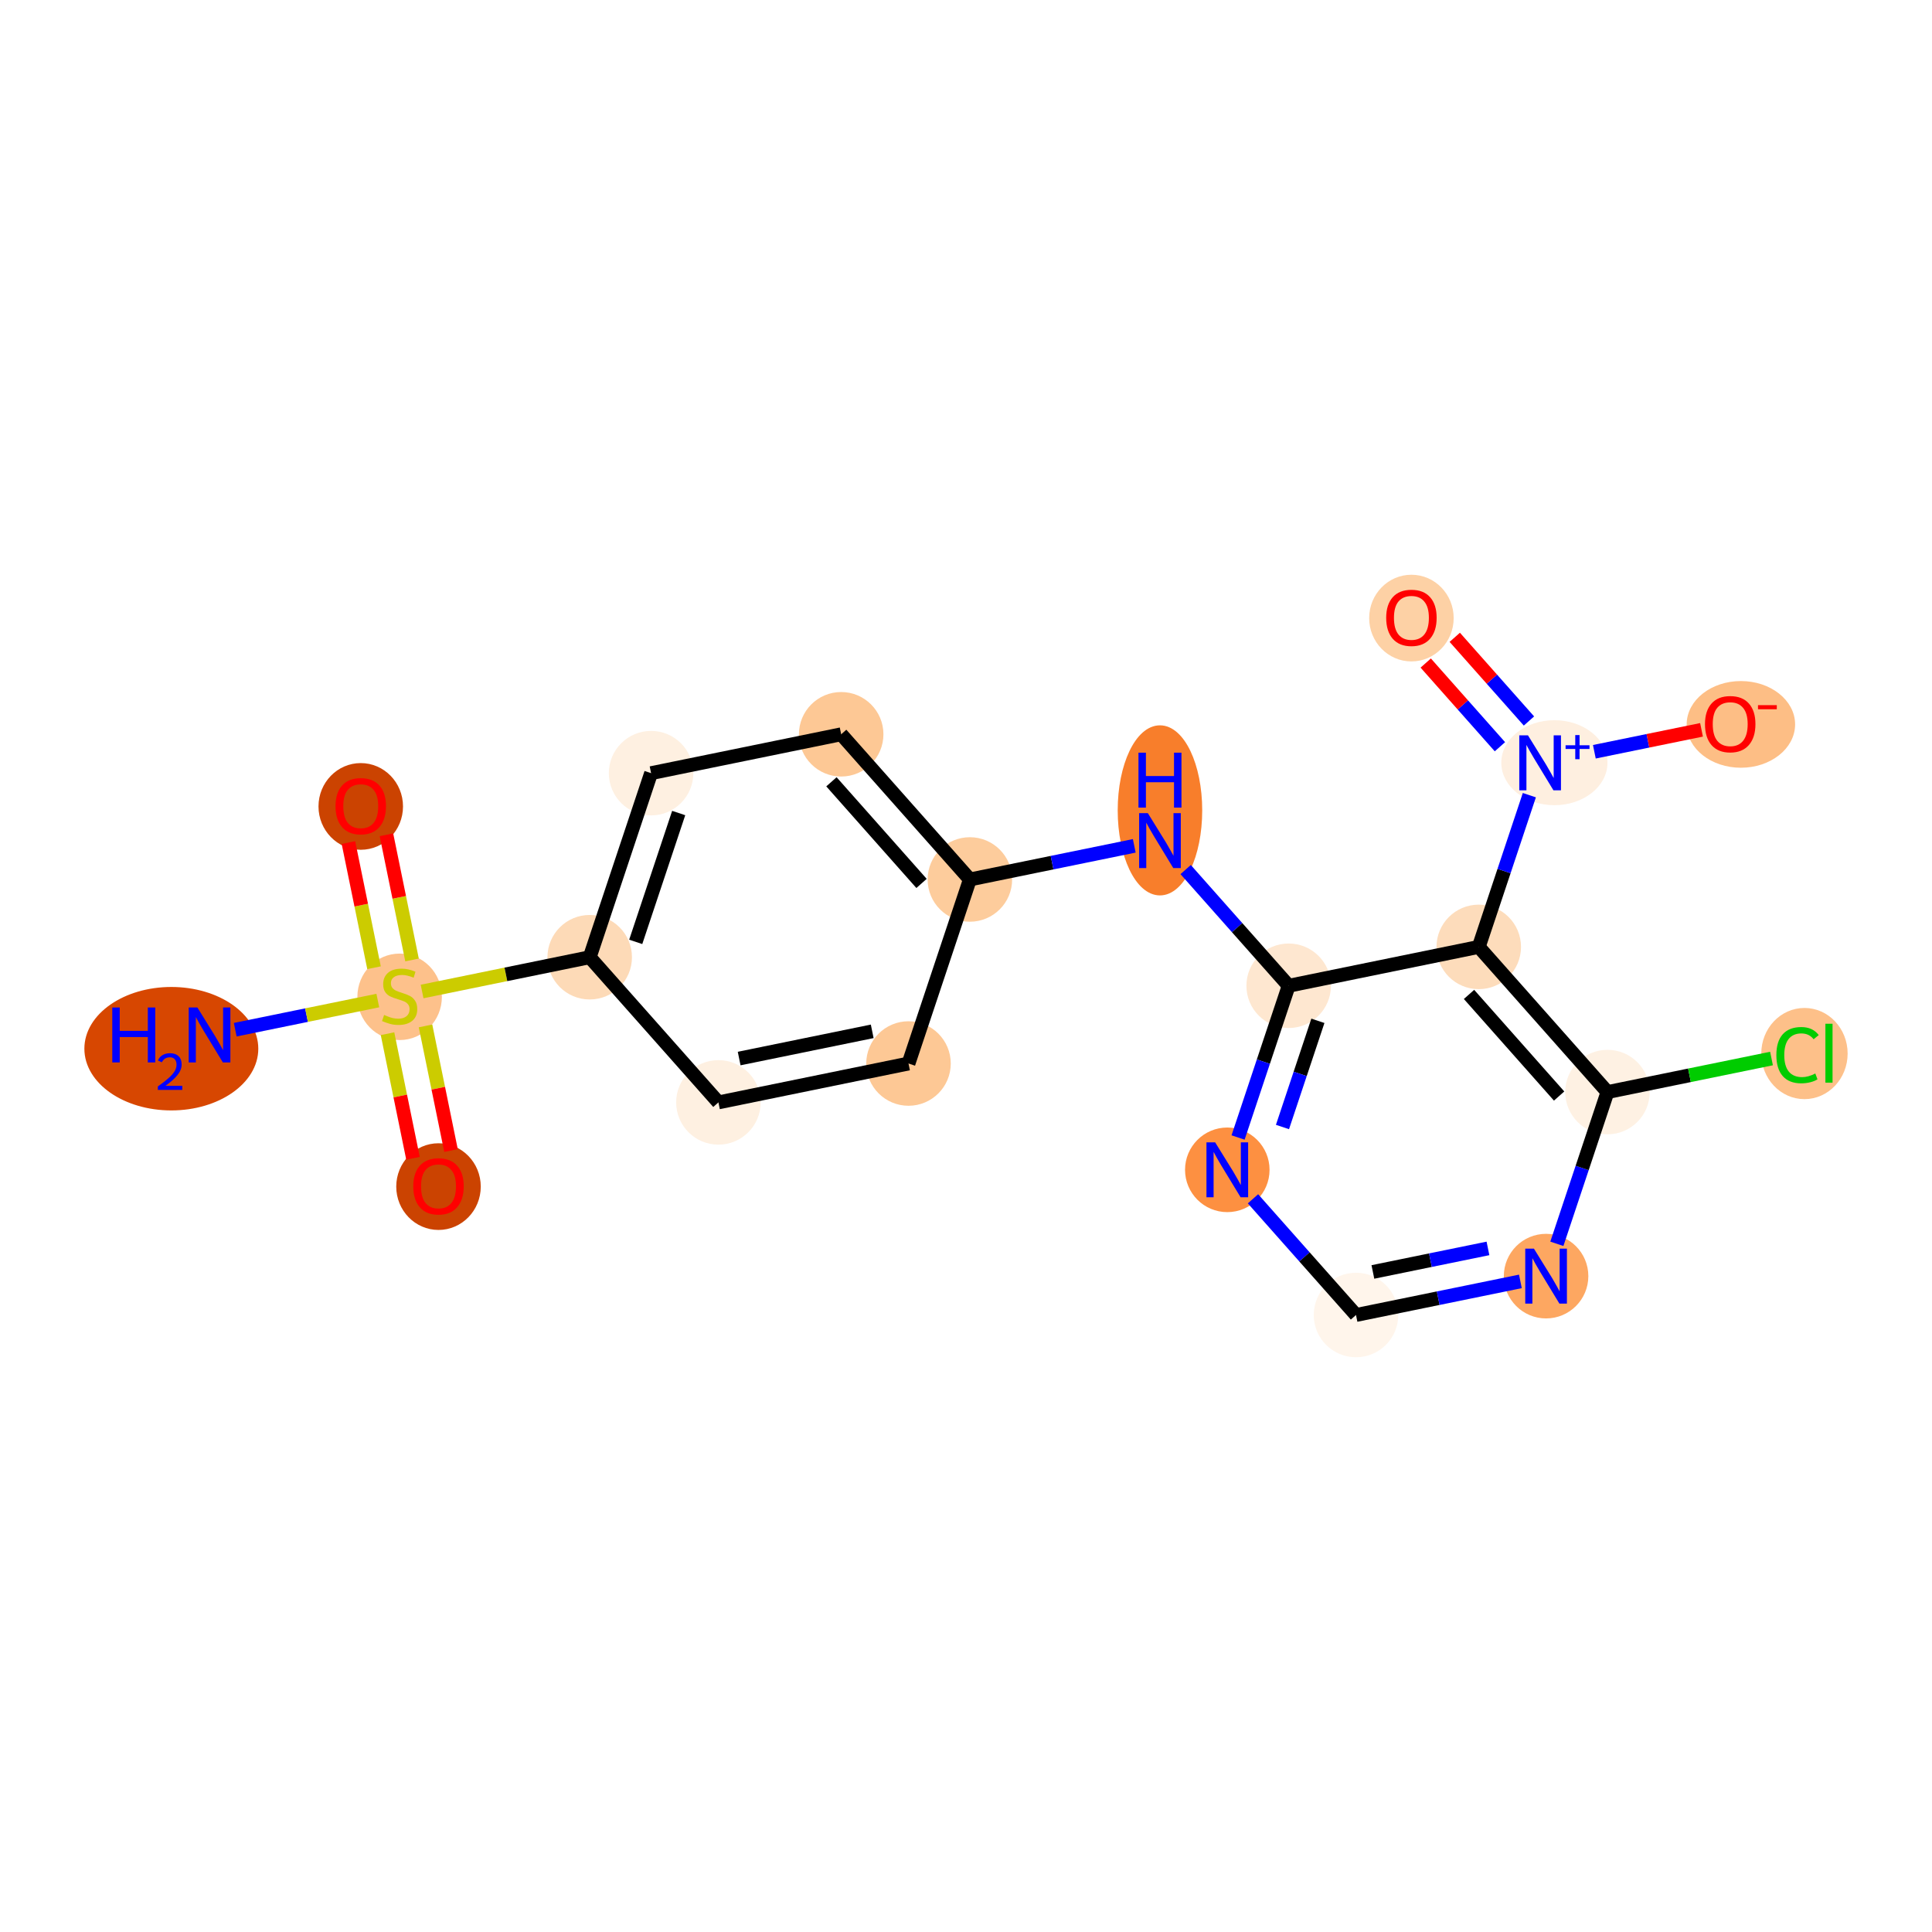<?xml version='1.0' encoding='iso-8859-1'?>
<svg version='1.1' baseProfile='full'
              xmlns='http://www.w3.org/2000/svg'
                      xmlns:rdkit='http://www.rdkit.org/xml'
                      xmlns:xlink='http://www.w3.org/1999/xlink'
                  xml:space='preserve'
width='280px' height='280px' viewBox='0 0 280 280'>
<!-- END OF HEADER -->
<rect style='opacity:1.0;fill:#FFFFFF;stroke:none' width='280' height='280' x='0' y='0'> </rect>
<ellipse cx='24.831' cy='151.985' rx='12.103' ry='8.446'  style='fill:#D74701;fill-rule:evenodd;stroke:#D74701;stroke-width:1.0px;stroke-linecap:butt;stroke-linejoin:miter;stroke-opacity:1' />
<ellipse cx='57.917' cy='144.467' rx='5.624' ry='5.766'  style='fill:#FDC18B;fill-rule:evenodd;stroke:#FDC18B;stroke-width:1.0px;stroke-linecap:butt;stroke-linejoin:miter;stroke-opacity:1' />
<ellipse cx='52.283' cy='116.874' rx='5.624' ry='5.782'  style='fill:#CB4301;fill-rule:evenodd;stroke:#CB4301;stroke-width:1.0px;stroke-linecap:butt;stroke-linejoin:miter;stroke-opacity:1' />
<ellipse cx='63.551' cy='171.971' rx='5.624' ry='5.782'  style='fill:#CB4301;fill-rule:evenodd;stroke:#CB4301;stroke-width:1.0px;stroke-linecap:butt;stroke-linejoin:miter;stroke-opacity:1' />
<ellipse cx='85.465' cy='138.727' rx='5.624' ry='5.624'  style='fill:#FDDAB7;fill-rule:evenodd;stroke:#FDDAB7;stroke-width:1.0px;stroke-linecap:butt;stroke-linejoin:miter;stroke-opacity:1' />
<ellipse cx='94.36' cy='112.052' rx='5.624' ry='5.624'  style='fill:#FEF0E1;fill-rule:evenodd;stroke:#FEF0E1;stroke-width:1.0px;stroke-linecap:butt;stroke-linejoin:miter;stroke-opacity:1' />
<ellipse cx='121.909' cy='106.418' rx='5.624' ry='5.624'  style='fill:#FDC895;fill-rule:evenodd;stroke:#FDC895;stroke-width:1.0px;stroke-linecap:butt;stroke-linejoin:miter;stroke-opacity:1' />
<ellipse cx='140.562' cy='127.459' rx='5.624' ry='5.624'  style='fill:#FDCC9C;fill-rule:evenodd;stroke:#FDCC9C;stroke-width:1.0px;stroke-linecap:butt;stroke-linejoin:miter;stroke-opacity:1' />
<ellipse cx='168.11' cy='117.445' rx='5.624' ry='11.825'  style='fill:#F87E2B;fill-rule:evenodd;stroke:#F87E2B;stroke-width:1.0px;stroke-linecap:butt;stroke-linejoin:miter;stroke-opacity:1' />
<ellipse cx='186.764' cy='142.865' rx='5.624' ry='5.624'  style='fill:#FEE7D0;fill-rule:evenodd;stroke:#FEE7D0;stroke-width:1.0px;stroke-linecap:butt;stroke-linejoin:miter;stroke-opacity:1' />
<ellipse cx='177.869' cy='169.54' rx='5.624' ry='5.631'  style='fill:#FD9041;fill-rule:evenodd;stroke:#FD9041;stroke-width:1.0px;stroke-linecap:butt;stroke-linejoin:miter;stroke-opacity:1' />
<ellipse cx='196.522' cy='190.58' rx='5.624' ry='5.624'  style='fill:#FFF5EB;fill-rule:evenodd;stroke:#FFF5EB;stroke-width:1.0px;stroke-linecap:butt;stroke-linejoin:miter;stroke-opacity:1' />
<ellipse cx='224.07' cy='184.946' rx='5.624' ry='5.631'  style='fill:#FDA761;fill-rule:evenodd;stroke:#FDA761;stroke-width:1.0px;stroke-linecap:butt;stroke-linejoin:miter;stroke-opacity:1' />
<ellipse cx='232.965' cy='158.272' rx='5.624' ry='5.624'  style='fill:#FEF1E3;fill-rule:evenodd;stroke:#FEF1E3;stroke-width:1.0px;stroke-linecap:butt;stroke-linejoin:miter;stroke-opacity:1' />
<ellipse cx='261.515' cy='152.688' rx='5.758' ry='6.108'  style='fill:#FDC089;fill-rule:evenodd;stroke:#FDC089;stroke-width:1.0px;stroke-linecap:butt;stroke-linejoin:miter;stroke-opacity:1' />
<ellipse cx='214.312' cy='137.231' rx='5.624' ry='5.624'  style='fill:#FDDCBB;fill-rule:evenodd;stroke:#FDDCBB;stroke-width:1.0px;stroke-linecap:butt;stroke-linejoin:miter;stroke-opacity:1' />
<ellipse cx='225.274' cy='110.536' rx='7.195' ry='5.66'  style='fill:#FEEFE0;fill-rule:evenodd;stroke:#FEEFE0;stroke-width:1.0px;stroke-linecap:butt;stroke-linejoin:miter;stroke-opacity:1' />
<ellipse cx='204.554' cy='89.578' rx='5.624' ry='5.782'  style='fill:#FDD1A5;fill-rule:evenodd;stroke:#FDD1A5;stroke-width:1.0px;stroke-linecap:butt;stroke-linejoin:miter;stroke-opacity:1' />
<ellipse cx='252.303' cy='104.985' rx='7.358' ry='5.782'  style='fill:#FDBE85;fill-rule:evenodd;stroke:#FDBE85;stroke-width:1.0px;stroke-linecap:butt;stroke-linejoin:miter;stroke-opacity:1' />
<ellipse cx='131.667' cy='154.133' rx='5.624' ry='5.624'  style='fill:#FDC895;fill-rule:evenodd;stroke:#FDC895;stroke-width:1.0px;stroke-linecap:butt;stroke-linejoin:miter;stroke-opacity:1' />
<ellipse cx='104.119' cy='159.767' rx='5.624' ry='5.624'  style='fill:#FEF0E1;fill-rule:evenodd;stroke:#FEF0E1;stroke-width:1.0px;stroke-linecap:butt;stroke-linejoin:miter;stroke-opacity:1' />
<path class='bond-0 atom-0 atom-1' d='M 34.092,149.233 L 44.424,147.12' style='fill:none;fill-rule:evenodd;stroke:#0000FF;stroke-width:2.0px;stroke-linecap:butt;stroke-linejoin:miter;stroke-opacity:1' />
<path class='bond-0 atom-0 atom-1' d='M 44.424,147.12 L 54.756,145.007' style='fill:none;fill-rule:evenodd;stroke:#CCCC00;stroke-width:2.0px;stroke-linecap:butt;stroke-linejoin:miter;stroke-opacity:1' />
<path class='bond-1 atom-1 atom-2' d='M 59.716,139.124 L 57.861,130.053' style='fill:none;fill-rule:evenodd;stroke:#CCCC00;stroke-width:2.0px;stroke-linecap:butt;stroke-linejoin:miter;stroke-opacity:1' />
<path class='bond-1 atom-1 atom-2' d='M 57.861,130.053 L 56.006,120.983' style='fill:none;fill-rule:evenodd;stroke:#FF0000;stroke-width:2.0px;stroke-linecap:butt;stroke-linejoin:miter;stroke-opacity:1' />
<path class='bond-1 atom-1 atom-2' d='M 54.207,140.251 L 52.352,131.18' style='fill:none;fill-rule:evenodd;stroke:#CCCC00;stroke-width:2.0px;stroke-linecap:butt;stroke-linejoin:miter;stroke-opacity:1' />
<path class='bond-1 atom-1 atom-2' d='M 52.352,131.18 L 50.496,122.11' style='fill:none;fill-rule:evenodd;stroke:#FF0000;stroke-width:2.0px;stroke-linecap:butt;stroke-linejoin:miter;stroke-opacity:1' />
<path class='bond-2 atom-1 atom-3' d='M 56.162,149.811 L 58.008,158.839' style='fill:none;fill-rule:evenodd;stroke:#CCCC00;stroke-width:2.0px;stroke-linecap:butt;stroke-linejoin:miter;stroke-opacity:1' />
<path class='bond-2 atom-1 atom-3' d='M 58.008,158.839 L 59.855,167.867' style='fill:none;fill-rule:evenodd;stroke:#FF0000;stroke-width:2.0px;stroke-linecap:butt;stroke-linejoin:miter;stroke-opacity:1' />
<path class='bond-2 atom-1 atom-3' d='M 61.671,148.684 L 63.518,157.712' style='fill:none;fill-rule:evenodd;stroke:#CCCC00;stroke-width:2.0px;stroke-linecap:butt;stroke-linejoin:miter;stroke-opacity:1' />
<path class='bond-2 atom-1 atom-3' d='M 63.518,157.712 L 65.364,166.741' style='fill:none;fill-rule:evenodd;stroke:#FF0000;stroke-width:2.0px;stroke-linecap:butt;stroke-linejoin:miter;stroke-opacity:1' />
<path class='bond-3 atom-1 atom-4' d='M 61.173,143.695 L 73.319,141.211' style='fill:none;fill-rule:evenodd;stroke:#CCCC00;stroke-width:2.0px;stroke-linecap:butt;stroke-linejoin:miter;stroke-opacity:1' />
<path class='bond-3 atom-1 atom-4' d='M 73.319,141.211 L 85.465,138.727' style='fill:none;fill-rule:evenodd;stroke:#000000;stroke-width:2.0px;stroke-linecap:butt;stroke-linejoin:miter;stroke-opacity:1' />
<path class='bond-4 atom-4 atom-5' d='M 85.465,138.727 L 94.36,112.052' style='fill:none;fill-rule:evenodd;stroke:#000000;stroke-width:2.0px;stroke-linecap:butt;stroke-linejoin:miter;stroke-opacity:1' />
<path class='bond-4 atom-4 atom-5' d='M 92.135,136.504 L 98.361,117.832' style='fill:none;fill-rule:evenodd;stroke:#000000;stroke-width:2.0px;stroke-linecap:butt;stroke-linejoin:miter;stroke-opacity:1' />
<path class='bond-20 atom-20 atom-4' d='M 104.119,159.767 L 85.465,138.727' style='fill:none;fill-rule:evenodd;stroke:#000000;stroke-width:2.0px;stroke-linecap:butt;stroke-linejoin:miter;stroke-opacity:1' />
<path class='bond-5 atom-5 atom-6' d='M 94.36,112.052 L 121.909,106.418' style='fill:none;fill-rule:evenodd;stroke:#000000;stroke-width:2.0px;stroke-linecap:butt;stroke-linejoin:miter;stroke-opacity:1' />
<path class='bond-6 atom-6 atom-7' d='M 121.909,106.418 L 140.562,127.459' style='fill:none;fill-rule:evenodd;stroke:#000000;stroke-width:2.0px;stroke-linecap:butt;stroke-linejoin:miter;stroke-opacity:1' />
<path class='bond-6 atom-6 atom-7' d='M 120.499,113.305 L 133.556,128.033' style='fill:none;fill-rule:evenodd;stroke:#000000;stroke-width:2.0px;stroke-linecap:butt;stroke-linejoin:miter;stroke-opacity:1' />
<path class='bond-7 atom-7 atom-8' d='M 140.562,127.459 L 152.475,125.022' style='fill:none;fill-rule:evenodd;stroke:#000000;stroke-width:2.0px;stroke-linecap:butt;stroke-linejoin:miter;stroke-opacity:1' />
<path class='bond-7 atom-7 atom-8' d='M 152.475,125.022 L 164.387,122.586' style='fill:none;fill-rule:evenodd;stroke:#0000FF;stroke-width:2.0px;stroke-linecap:butt;stroke-linejoin:miter;stroke-opacity:1' />
<path class='bond-18 atom-7 atom-19' d='M 140.562,127.459 L 131.667,154.133' style='fill:none;fill-rule:evenodd;stroke:#000000;stroke-width:2.0px;stroke-linecap:butt;stroke-linejoin:miter;stroke-opacity:1' />
<path class='bond-8 atom-8 atom-9' d='M 171.833,126.024 L 179.298,134.445' style='fill:none;fill-rule:evenodd;stroke:#0000FF;stroke-width:2.0px;stroke-linecap:butt;stroke-linejoin:miter;stroke-opacity:1' />
<path class='bond-8 atom-8 atom-9' d='M 179.298,134.445 L 186.764,142.865' style='fill:none;fill-rule:evenodd;stroke:#000000;stroke-width:2.0px;stroke-linecap:butt;stroke-linejoin:miter;stroke-opacity:1' />
<path class='bond-9 atom-9 atom-10' d='M 186.764,142.865 L 183.097,153.86' style='fill:none;fill-rule:evenodd;stroke:#000000;stroke-width:2.0px;stroke-linecap:butt;stroke-linejoin:miter;stroke-opacity:1' />
<path class='bond-9 atom-9 atom-10' d='M 183.097,153.86 L 179.431,164.855' style='fill:none;fill-rule:evenodd;stroke:#0000FF;stroke-width:2.0px;stroke-linecap:butt;stroke-linejoin:miter;stroke-opacity:1' />
<path class='bond-9 atom-9 atom-10' d='M 190.999,147.943 L 188.432,155.639' style='fill:none;fill-rule:evenodd;stroke:#000000;stroke-width:2.0px;stroke-linecap:butt;stroke-linejoin:miter;stroke-opacity:1' />
<path class='bond-9 atom-9 atom-10' d='M 188.432,155.639 L 185.866,163.336' style='fill:none;fill-rule:evenodd;stroke:#0000FF;stroke-width:2.0px;stroke-linecap:butt;stroke-linejoin:miter;stroke-opacity:1' />
<path class='bond-21 atom-15 atom-9' d='M 214.312,137.231 L 186.764,142.865' style='fill:none;fill-rule:evenodd;stroke:#000000;stroke-width:2.0px;stroke-linecap:butt;stroke-linejoin:miter;stroke-opacity:1' />
<path class='bond-10 atom-10 atom-11' d='M 181.592,173.739 L 189.057,182.16' style='fill:none;fill-rule:evenodd;stroke:#0000FF;stroke-width:2.0px;stroke-linecap:butt;stroke-linejoin:miter;stroke-opacity:1' />
<path class='bond-10 atom-10 atom-11' d='M 189.057,182.16 L 196.522,190.58' style='fill:none;fill-rule:evenodd;stroke:#000000;stroke-width:2.0px;stroke-linecap:butt;stroke-linejoin:miter;stroke-opacity:1' />
<path class='bond-11 atom-11 atom-12' d='M 196.522,190.58 L 208.435,188.144' style='fill:none;fill-rule:evenodd;stroke:#000000;stroke-width:2.0px;stroke-linecap:butt;stroke-linejoin:miter;stroke-opacity:1' />
<path class='bond-11 atom-11 atom-12' d='M 208.435,188.144 L 220.347,185.708' style='fill:none;fill-rule:evenodd;stroke:#0000FF;stroke-width:2.0px;stroke-linecap:butt;stroke-linejoin:miter;stroke-opacity:1' />
<path class='bond-11 atom-11 atom-12' d='M 198.969,184.34 L 207.308,182.634' style='fill:none;fill-rule:evenodd;stroke:#000000;stroke-width:2.0px;stroke-linecap:butt;stroke-linejoin:miter;stroke-opacity:1' />
<path class='bond-11 atom-11 atom-12' d='M 207.308,182.634 L 215.647,180.929' style='fill:none;fill-rule:evenodd;stroke:#0000FF;stroke-width:2.0px;stroke-linecap:butt;stroke-linejoin:miter;stroke-opacity:1' />
<path class='bond-12 atom-12 atom-13' d='M 225.632,180.262 L 229.299,169.267' style='fill:none;fill-rule:evenodd;stroke:#0000FF;stroke-width:2.0px;stroke-linecap:butt;stroke-linejoin:miter;stroke-opacity:1' />
<path class='bond-12 atom-12 atom-13' d='M 229.299,169.267 L 232.965,158.272' style='fill:none;fill-rule:evenodd;stroke:#000000;stroke-width:2.0px;stroke-linecap:butt;stroke-linejoin:miter;stroke-opacity:1' />
<path class='bond-13 atom-13 atom-14' d='M 232.965,158.272 L 244.853,155.841' style='fill:none;fill-rule:evenodd;stroke:#000000;stroke-width:2.0px;stroke-linecap:butt;stroke-linejoin:miter;stroke-opacity:1' />
<path class='bond-13 atom-13 atom-14' d='M 244.853,155.841 L 256.74,153.409' style='fill:none;fill-rule:evenodd;stroke:#00CC00;stroke-width:2.0px;stroke-linecap:butt;stroke-linejoin:miter;stroke-opacity:1' />
<path class='bond-14 atom-13 atom-15' d='M 232.965,158.272 L 214.312,137.231' style='fill:none;fill-rule:evenodd;stroke:#000000;stroke-width:2.0px;stroke-linecap:butt;stroke-linejoin:miter;stroke-opacity:1' />
<path class='bond-14 atom-13 atom-15' d='M 225.959,158.846 L 212.902,144.118' style='fill:none;fill-rule:evenodd;stroke:#000000;stroke-width:2.0px;stroke-linecap:butt;stroke-linejoin:miter;stroke-opacity:1' />
<path class='bond-15 atom-15 atom-16' d='M 214.312,137.231 L 217.978,126.236' style='fill:none;fill-rule:evenodd;stroke:#000000;stroke-width:2.0px;stroke-linecap:butt;stroke-linejoin:miter;stroke-opacity:1' />
<path class='bond-15 atom-15 atom-16' d='M 217.978,126.236 L 221.645,115.241' style='fill:none;fill-rule:evenodd;stroke:#0000FF;stroke-width:2.0px;stroke-linecap:butt;stroke-linejoin:miter;stroke-opacity:1' />
<path class='bond-16 atom-16 atom-17' d='M 221.588,104.492 L 216.212,98.428' style='fill:none;fill-rule:evenodd;stroke:#0000FF;stroke-width:2.0px;stroke-linecap:butt;stroke-linejoin:miter;stroke-opacity:1' />
<path class='bond-16 atom-16 atom-17' d='M 216.212,98.428 L 210.836,92.364' style='fill:none;fill-rule:evenodd;stroke:#FF0000;stroke-width:2.0px;stroke-linecap:butt;stroke-linejoin:miter;stroke-opacity:1' />
<path class='bond-16 atom-16 atom-17' d='M 217.38,108.223 L 212.004,102.159' style='fill:none;fill-rule:evenodd;stroke:#0000FF;stroke-width:2.0px;stroke-linecap:butt;stroke-linejoin:miter;stroke-opacity:1' />
<path class='bond-16 atom-16 atom-17' d='M 212.004,102.159 L 206.628,96.094' style='fill:none;fill-rule:evenodd;stroke:#FF0000;stroke-width:2.0px;stroke-linecap:butt;stroke-linejoin:miter;stroke-opacity:1' />
<path class='bond-17 atom-16 atom-18' d='M 231.065,108.95 L 238.831,107.361' style='fill:none;fill-rule:evenodd;stroke:#0000FF;stroke-width:2.0px;stroke-linecap:butt;stroke-linejoin:miter;stroke-opacity:1' />
<path class='bond-17 atom-16 atom-18' d='M 238.831,107.361 L 246.597,105.773' style='fill:none;fill-rule:evenodd;stroke:#FF0000;stroke-width:2.0px;stroke-linecap:butt;stroke-linejoin:miter;stroke-opacity:1' />
<path class='bond-19 atom-19 atom-20' d='M 131.667,154.133 L 104.119,159.767' style='fill:none;fill-rule:evenodd;stroke:#000000;stroke-width:2.0px;stroke-linecap:butt;stroke-linejoin:miter;stroke-opacity:1' />
<path class='bond-19 atom-19 atom-20' d='M 126.408,149.469 L 107.124,153.412' style='fill:none;fill-rule:evenodd;stroke:#000000;stroke-width:2.0px;stroke-linecap:butt;stroke-linejoin:miter;stroke-opacity:1' />
<path  class='atom-0' d='M 16.272 146.013
L 17.352 146.013
L 17.352 149.398
L 21.424 149.398
L 21.424 146.013
L 22.503 146.013
L 22.503 153.976
L 21.424 153.976
L 21.424 150.298
L 17.352 150.298
L 17.352 153.976
L 16.272 153.976
L 16.272 146.013
' fill='#0000FF'/>
<path  class='atom-0' d='M 22.889 153.697
Q 23.082 153.199, 23.543 152.925
Q 24.003 152.643, 24.641 152.643
Q 25.436 152.643, 25.881 153.073
Q 26.326 153.504, 26.326 154.268
Q 26.326 155.048, 25.747 155.775
Q 25.176 156.503, 23.988 157.364
L 26.415 157.364
L 26.415 157.958
L 22.875 157.958
L 22.875 157.46
Q 23.854 156.762, 24.433 156.243
Q 25.02 155.723, 25.302 155.256
Q 25.584 154.788, 25.584 154.305
Q 25.584 153.801, 25.332 153.519
Q 25.079 153.236, 24.641 153.236
Q 24.218 153.236, 23.936 153.407
Q 23.654 153.578, 23.453 153.956
L 22.889 153.697
' fill='#0000FF'/>
<path  class='atom-0' d='M 28.609 146.013
L 31.218 150.231
Q 31.477 150.647, 31.893 151.4
Q 32.309 152.154, 32.331 152.199
L 32.331 146.013
L 33.389 146.013
L 33.389 153.976
L 32.298 153.976
L 29.497 149.365
Q 29.171 148.825, 28.822 148.206
Q 28.485 147.588, 28.384 147.396
L 28.384 153.976
L 27.349 153.976
L 27.349 146.013
L 28.609 146.013
' fill='#0000FF'/>
<path  class='atom-1' d='M 55.668 147.094
Q 55.758 147.127, 56.129 147.285
Q 56.5 147.442, 56.905 147.544
Q 57.321 147.634, 57.726 147.634
Q 58.48 147.634, 58.918 147.274
Q 59.357 146.902, 59.357 146.261
Q 59.357 145.823, 59.132 145.553
Q 58.918 145.283, 58.581 145.137
Q 58.243 144.99, 57.681 144.822
Q 56.972 144.608, 56.545 144.405
Q 56.129 144.203, 55.825 143.776
Q 55.533 143.348, 55.533 142.628
Q 55.533 141.627, 56.208 141.009
Q 56.894 140.39, 58.243 140.39
Q 59.166 140.39, 60.212 140.829
L 59.953 141.695
Q 58.997 141.301, 58.277 141.301
Q 57.501 141.301, 57.074 141.627
Q 56.646 141.942, 56.657 142.493
Q 56.657 142.921, 56.871 143.18
Q 57.096 143.438, 57.411 143.584
Q 57.737 143.731, 58.277 143.899
Q 58.997 144.124, 59.424 144.349
Q 59.852 144.574, 60.155 145.035
Q 60.47 145.485, 60.47 146.261
Q 60.47 147.364, 59.728 147.96
Q 58.997 148.545, 57.771 148.545
Q 57.062 148.545, 56.523 148.387
Q 55.994 148.241, 55.364 147.982
L 55.668 147.094
' fill='#CCCC00'/>
<path  class='atom-2' d='M 48.628 116.835
Q 48.628 114.923, 49.572 113.854
Q 50.517 112.786, 52.283 112.786
Q 54.049 112.786, 54.994 113.854
Q 55.939 114.923, 55.939 116.835
Q 55.939 118.769, 54.983 119.871
Q 54.026 120.962, 52.283 120.962
Q 50.529 120.962, 49.572 119.871
Q 48.628 118.78, 48.628 116.835
M 52.283 120.063
Q 53.498 120.063, 54.15 119.253
Q 54.814 118.432, 54.814 116.835
Q 54.814 115.271, 54.15 114.484
Q 53.498 113.685, 52.283 113.685
Q 51.068 113.685, 50.405 114.473
Q 49.752 115.26, 49.752 116.835
Q 49.752 118.443, 50.405 119.253
Q 51.068 120.063, 52.283 120.063
' fill='#FF0000'/>
<path  class='atom-3' d='M 59.896 171.931
Q 59.896 170.019, 60.84 168.951
Q 61.785 167.882, 63.551 167.882
Q 65.317 167.882, 66.262 168.951
Q 67.207 170.019, 67.207 171.931
Q 67.207 173.866, 66.251 174.968
Q 65.294 176.059, 63.551 176.059
Q 61.797 176.059, 60.84 174.968
Q 59.896 173.877, 59.896 171.931
M 63.551 175.159
Q 64.766 175.159, 65.418 174.35
Q 66.082 173.528, 66.082 171.931
Q 66.082 170.368, 65.418 169.581
Q 64.766 168.782, 63.551 168.782
Q 62.336 168.782, 61.673 169.569
Q 61.02 170.357, 61.02 171.931
Q 61.02 173.54, 61.673 174.35
Q 62.336 175.159, 63.551 175.159
' fill='#FF0000'/>
<path  class='atom-8' d='M 166.35 117.843
L 168.96 122.061
Q 169.218 122.477, 169.634 123.231
Q 170.051 123.984, 170.073 124.029
L 170.073 117.843
L 171.13 117.843
L 171.13 125.806
L 170.039 125.806
L 167.239 121.195
Q 166.913 120.655, 166.564 120.036
Q 166.226 119.418, 166.125 119.226
L 166.125 125.806
L 165.09 125.806
L 165.09 117.843
L 166.35 117.843
' fill='#0000FF'/>
<path  class='atom-8' d='M 164.995 109.084
L 166.075 109.084
L 166.075 112.469
L 170.146 112.469
L 170.146 109.084
L 171.226 109.084
L 171.226 117.047
L 170.146 117.047
L 170.146 113.369
L 166.075 113.369
L 166.075 117.047
L 164.995 117.047
L 164.995 109.084
' fill='#0000FF'/>
<path  class='atom-10' d='M 176.108 165.558
L 178.718 169.776
Q 178.977 170.192, 179.393 170.946
Q 179.809 171.699, 179.831 171.744
L 179.831 165.558
L 180.889 165.558
L 180.889 173.521
L 179.798 173.521
L 176.997 168.91
Q 176.671 168.37, 176.322 167.751
Q 175.985 167.133, 175.884 166.942
L 175.884 173.521
L 174.849 173.521
L 174.849 165.558
L 176.108 165.558
' fill='#0000FF'/>
<path  class='atom-12' d='M 222.31 180.965
L 224.92 185.182
Q 225.178 185.599, 225.594 186.352
Q 226.011 187.106, 226.033 187.151
L 226.033 180.965
L 227.09 180.965
L 227.09 188.928
L 225.999 188.928
L 223.199 184.316
Q 222.872 183.777, 222.524 183.158
Q 222.186 182.539, 222.085 182.348
L 222.085 188.928
L 221.05 188.928
L 221.05 180.965
L 222.31 180.965
' fill='#0000FF'/>
<path  class='atom-14' d='M 257.443 152.913
Q 257.443 150.934, 258.365 149.899
Q 259.299 148.853, 261.065 148.853
Q 262.707 148.853, 263.584 150.011
L 262.842 150.619
Q 262.201 149.775, 261.065 149.775
Q 259.861 149.775, 259.22 150.585
Q 258.59 151.384, 258.59 152.913
Q 258.59 154.488, 259.243 155.298
Q 259.906 156.108, 261.188 156.108
Q 262.066 156.108, 263.089 155.579
L 263.404 156.423
Q 262.988 156.692, 262.358 156.85
Q 261.728 157.007, 261.031 157.007
Q 259.299 157.007, 258.365 155.95
Q 257.443 154.893, 257.443 152.913
' fill='#00CC00'/>
<path  class='atom-14' d='M 264.551 148.369
L 265.586 148.369
L 265.586 156.906
L 264.551 156.906
L 264.551 148.369
' fill='#00CC00'/>
<path  class='atom-16' d='M 221.447 106.575
L 224.056 110.793
Q 224.315 111.209, 224.731 111.963
Q 225.147 112.716, 225.17 112.761
L 225.17 106.575
L 226.227 106.575
L 226.227 114.538
L 225.136 114.538
L 222.335 109.927
Q 222.009 109.387, 221.66 108.768
Q 221.323 108.15, 221.222 107.959
L 221.222 114.538
L 220.187 114.538
L 220.187 106.575
L 221.447 106.575
' fill='#0000FF'/>
<path  class='atom-16' d='M 226.895 108.01
L 228.298 108.01
L 228.298 106.533
L 228.922 106.533
L 228.922 108.01
L 230.362 108.01
L 230.362 108.545
L 228.922 108.545
L 228.922 110.03
L 228.298 110.03
L 228.298 108.545
L 226.895 108.545
L 226.895 108.01
' fill='#0000FF'/>
<path  class='atom-17' d='M 200.898 89.539
Q 200.898 87.626, 201.843 86.558
Q 202.788 85.49, 204.554 85.49
Q 206.32 85.49, 207.264 86.558
Q 208.209 87.626, 208.209 89.539
Q 208.209 91.473, 207.253 92.575
Q 206.297 93.666, 204.554 93.666
Q 202.799 93.666, 201.843 92.575
Q 200.898 91.484, 200.898 89.539
M 204.554 92.767
Q 205.768 92.767, 206.421 91.957
Q 207.084 91.136, 207.084 89.539
Q 207.084 87.975, 206.421 87.188
Q 205.768 86.389, 204.554 86.389
Q 203.339 86.389, 202.675 87.177
Q 202.023 87.964, 202.023 89.539
Q 202.023 91.147, 202.675 91.957
Q 203.339 92.767, 204.554 92.767
' fill='#FF0000'/>
<path  class='atom-18' d='M 247.1 104.945
Q 247.1 103.033, 248.045 101.965
Q 248.989 100.896, 250.755 100.896
Q 252.521 100.896, 253.466 101.965
Q 254.411 103.033, 254.411 104.945
Q 254.411 106.88, 253.455 107.982
Q 252.499 109.073, 250.755 109.073
Q 249.001 109.073, 248.045 107.982
Q 247.1 106.891, 247.1 104.945
M 250.755 108.173
Q 251.97 108.173, 252.622 107.363
Q 253.286 106.542, 253.286 104.945
Q 253.286 103.382, 252.622 102.594
Q 251.97 101.796, 250.755 101.796
Q 249.541 101.796, 248.877 102.583
Q 248.225 103.371, 248.225 104.945
Q 248.225 106.554, 248.877 107.363
Q 249.541 108.173, 250.755 108.173
' fill='#FF0000'/>
<path  class='atom-18' d='M 254.782 102.196
L 257.506 102.196
L 257.506 102.79
L 254.782 102.79
L 254.782 102.196
' fill='#FF0000'/>
</svg>
